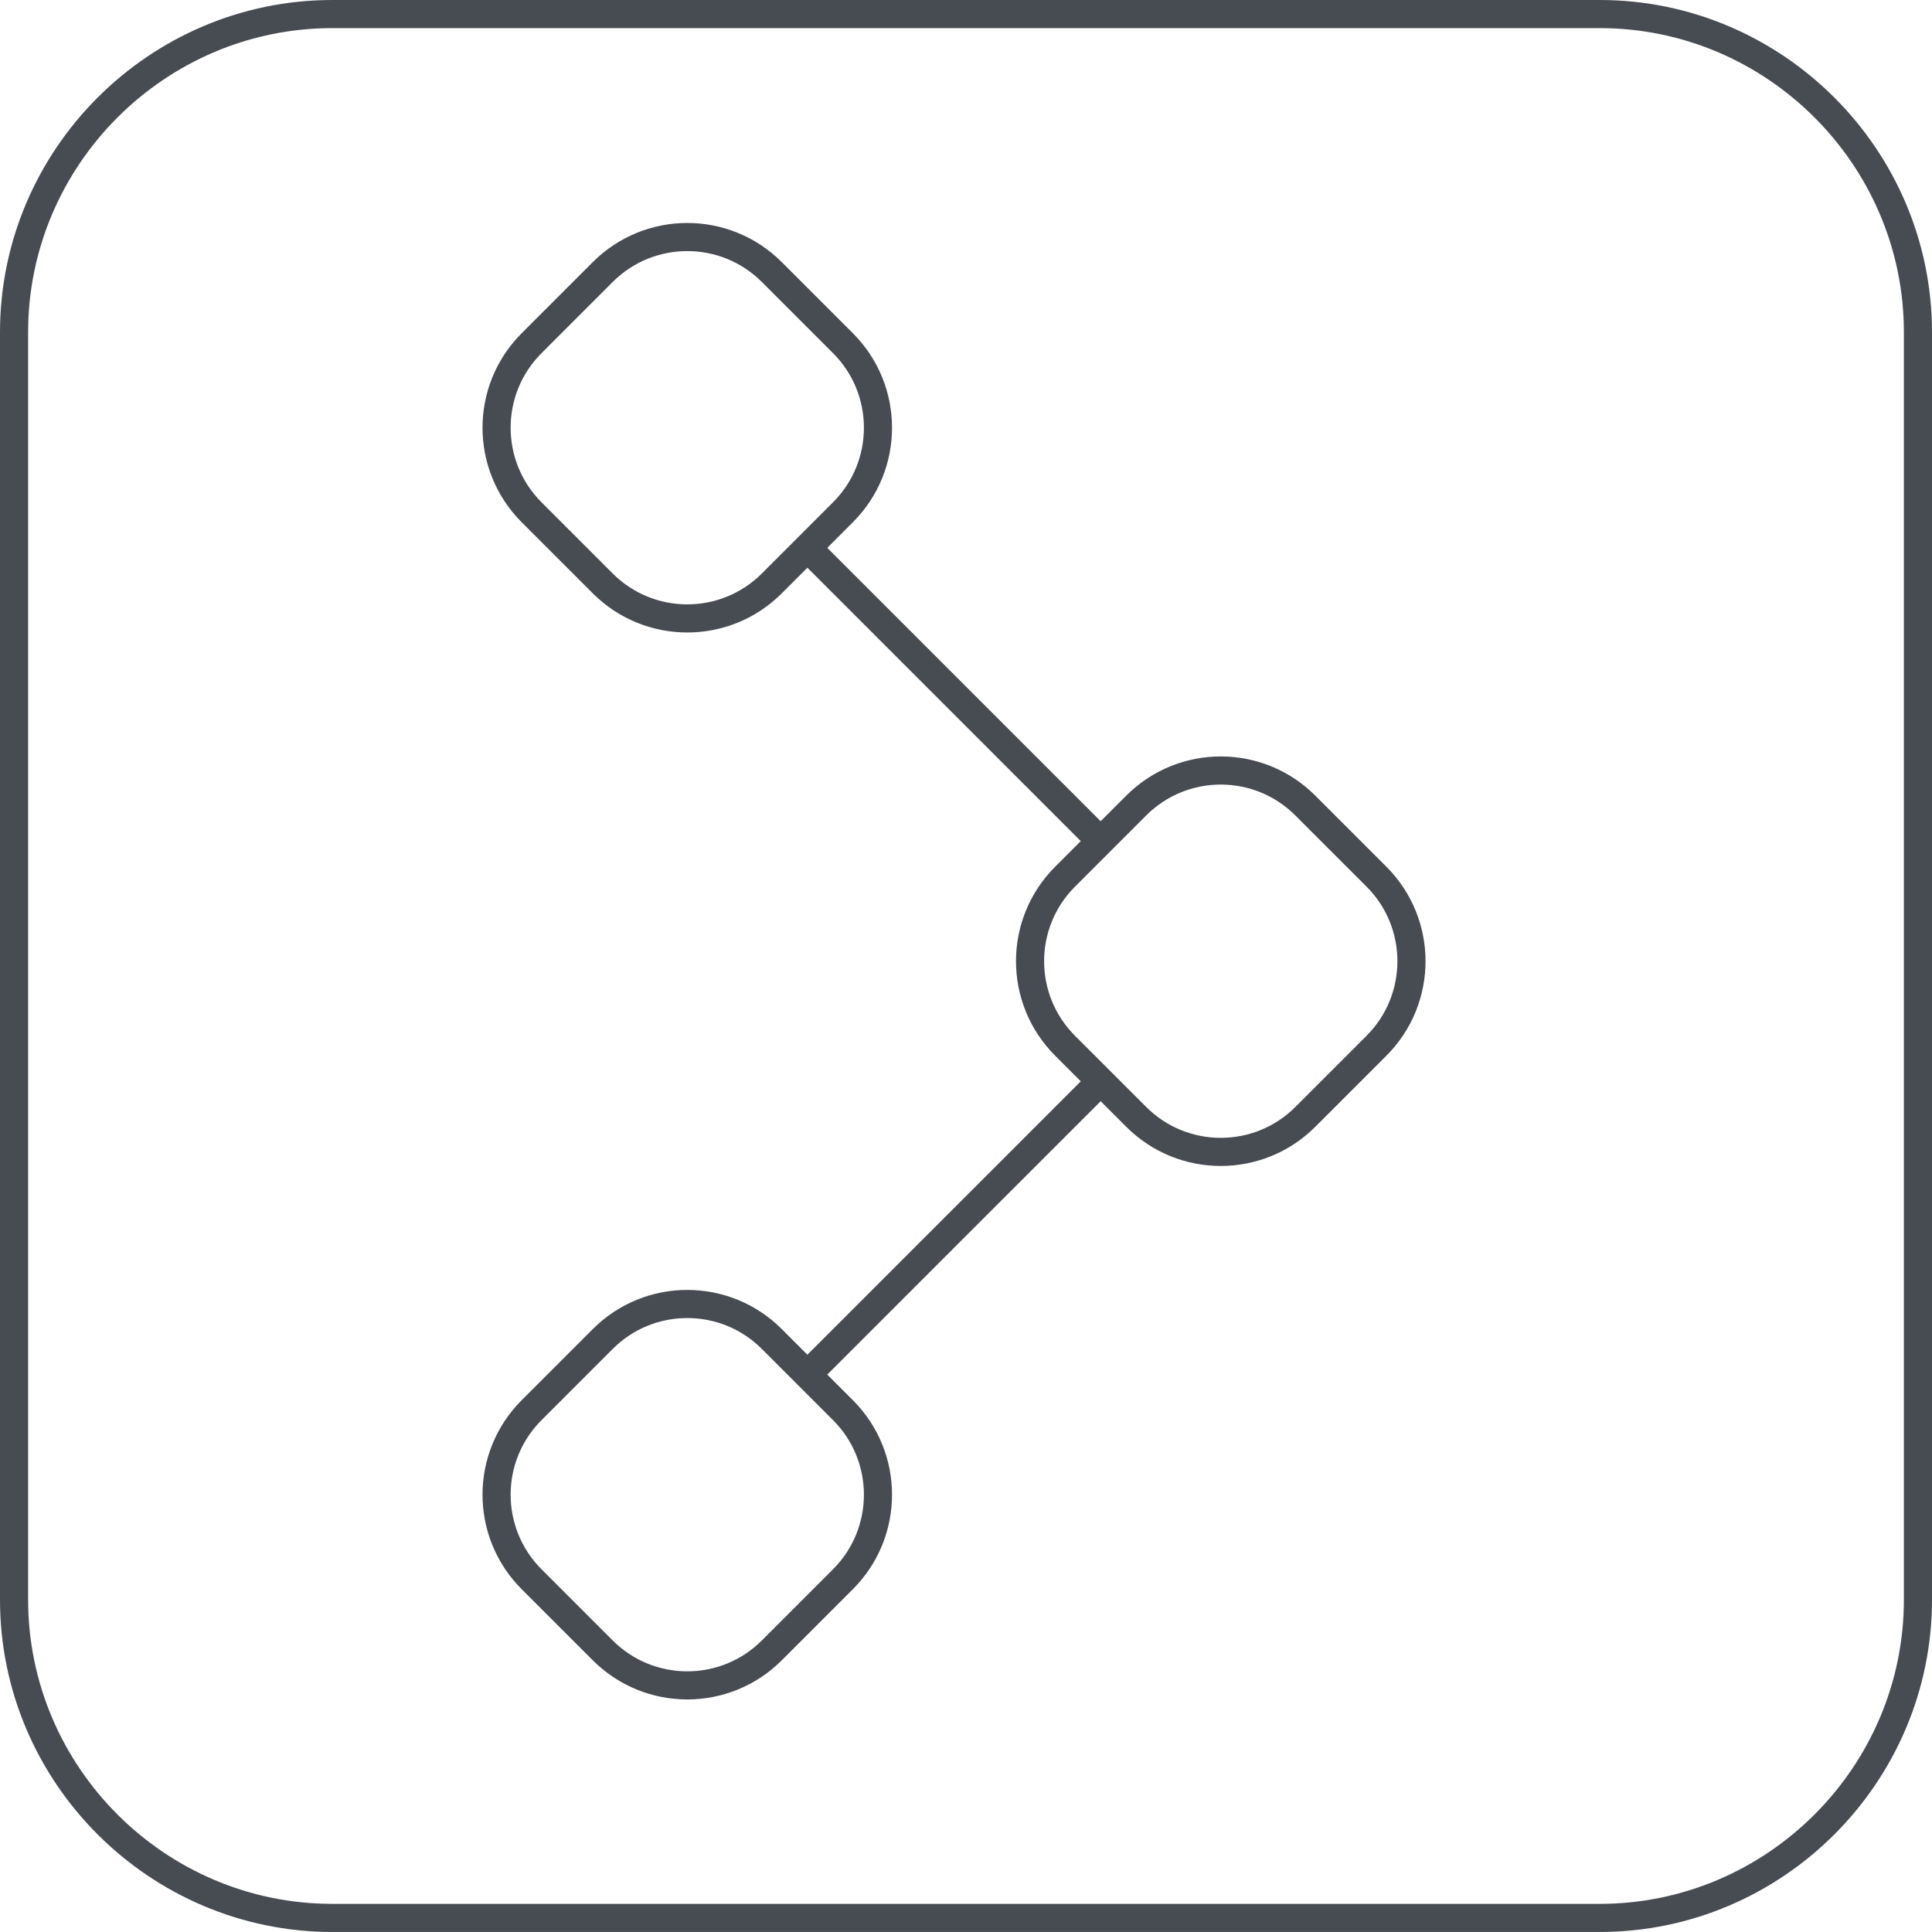 <?xml version="1.0" encoding="utf-8"?>
<!-- Generator: Adobe Illustrator 16.0.0, SVG Export Plug-In . SVG Version: 6.00 Build 0)  -->
<!DOCTYPE svg PUBLIC "-//W3C//DTD SVG 1.1//EN" "http://www.w3.org/Graphics/SVG/1.1/DTD/svg11.dtd">
<svg version="1.1" id="Layer_1" xmlns="http://www.w3.org/2000/svg" xmlns:xlink="http://www.w3.org/1999/xlink" x="0px" y="0px"
	 width="137.426px" height="137.424px" viewBox="0 0 137.426 137.424" enable-background="new 0 0 137.426 137.424"
	 xml:space="preserve">
<path fill="none" stroke="#474B52" stroke-width="2" stroke-miterlimit="10" d="M37.813,100.307l5.061-5.061
	c3.321-3.322,8.705-3.322,12.026,0l5.061,5.061c3.321,3.32,3.321,8.705,0,12.025l-5.061,5.061c-3.321,3.322-8.705,3.322-12.026,0
	l-5.061-5.061C34.492,109.012,34.492,103.627,37.813,100.307z"/>
<path fill="none" stroke="#474B52" stroke-width="2" stroke-miterlimit="10" d="M75.761,62.359l5.062-5.061
	c3.32-3.321,8.705-3.321,12.025,0l5.062,5.061c3.32,3.321,3.32,8.706,0,12.026l-5.062,5.061c-3.32,3.321-8.705,3.321-12.025,0
	l-5.062-5.061C72.439,71.065,72.439,65.68,75.761,62.359z"/>
<path fill="none" stroke="#474B52" stroke-width="2" stroke-miterlimit="10" d="M37.813,24.412l5.061-5.061
	c3.321-3.321,8.705-3.321,12.026,0l5.061,5.061c3.321,3.321,3.321,8.705,0,12.026L54.9,41.499c-3.321,3.321-8.705,3.321-12.026,0
	l-5.061-5.061C34.492,33.116,34.492,27.732,37.813,24.412z"/>
<line fill="none" stroke="#474B52" stroke-width="2" stroke-miterlimit="10" x1="57.431" y1="38.968" x2="78.291" y2="59.829"/>
<line fill="none" stroke="#474B52" stroke-width="2" stroke-miterlimit="10" x1="78.291" y1="76.917" x2="57.43" y2="97.777"/>
<path fill="none" stroke="#474B52" stroke-width="2" stroke-miterlimit="10" d="M1,113.79V23.635C1,11.186,11.187,1,23.635,1h90.155
	c12.45,0,22.636,10.186,22.636,22.635v90.155c0,12.449-10.186,22.635-22.636,22.635H23.635C11.187,136.424,1,126.239,1,113.79z"/>
</svg>
